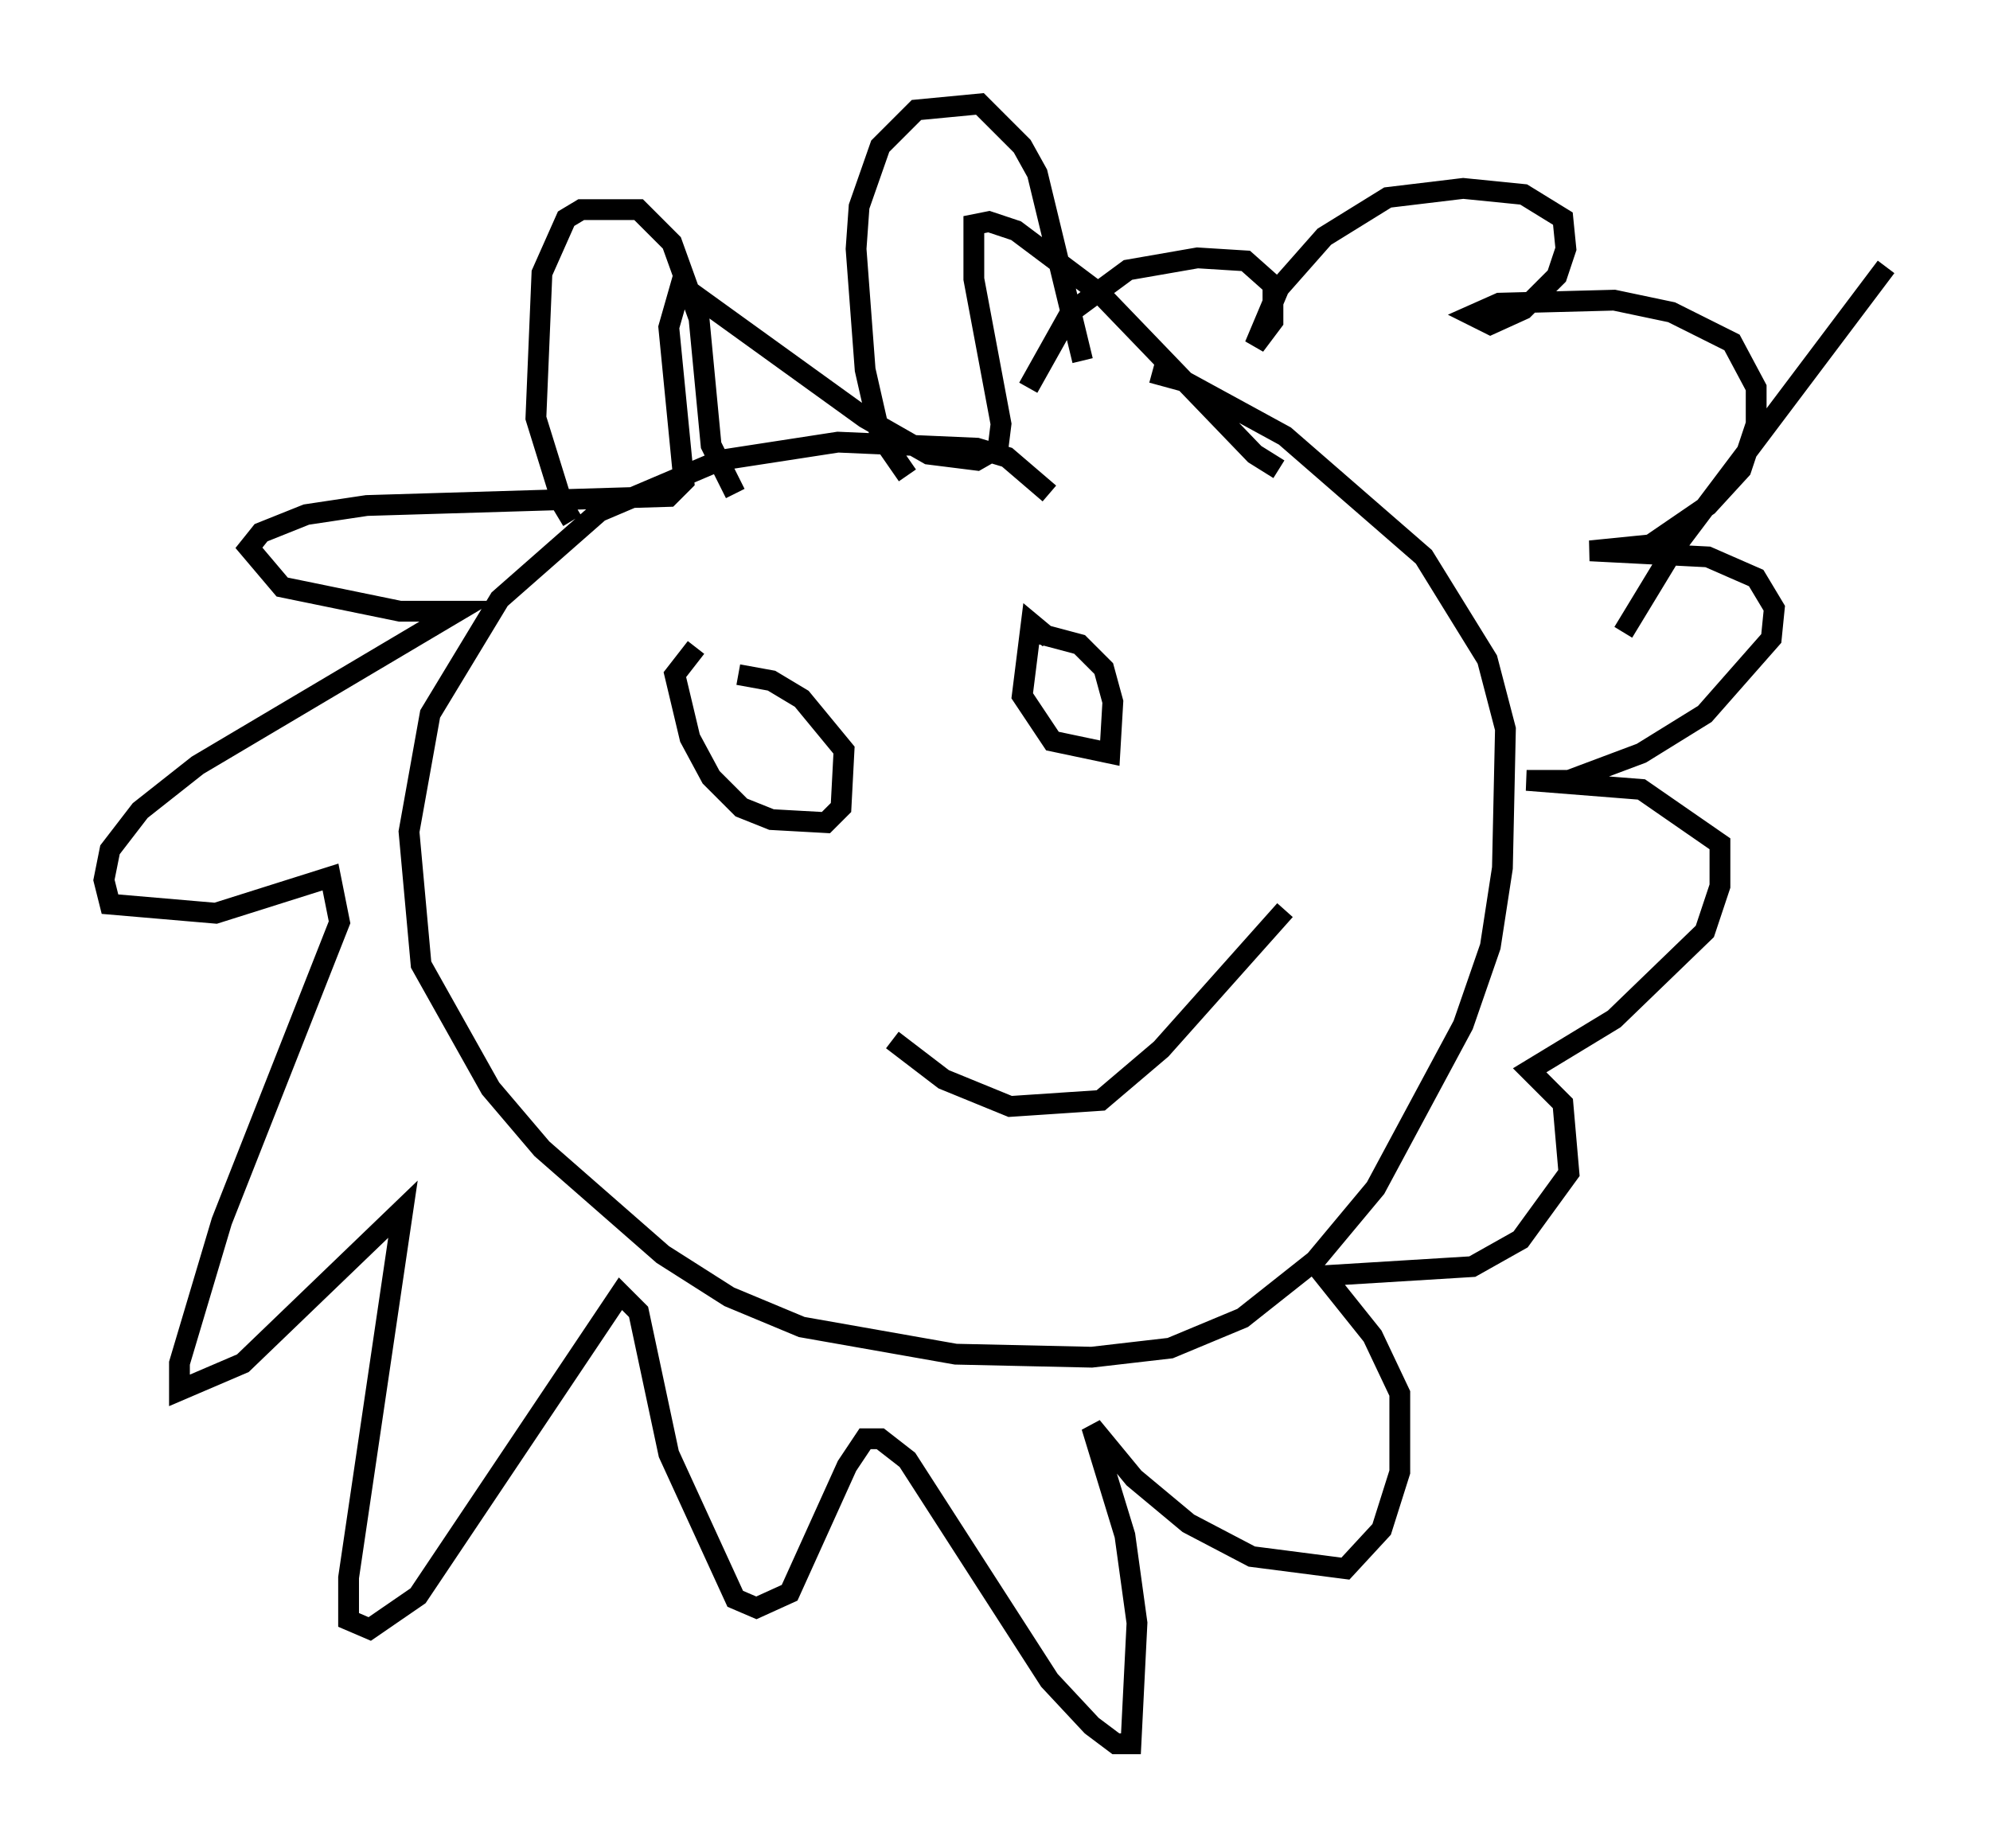 <?xml version="1.0" encoding="utf-8" ?>
<svg baseProfile="full" height="88.871" version="1.1" width="95.698" xmlns="http://www.w3.org/2000/svg" xmlns:ev="http://www.w3.org/2001/xml-events" xmlns:xlink="http://www.w3.org/1999/xlink"><defs /><rect fill="white" height="88.871" width="95.698" x="0" y="0" /><path d="M28.531, 25.48 m-1.017, -0.436 l-0.436, -0.726 -1.307, -4.212 l0.291, -6.972 1.162, -2.615 l0.726, -0.436 2.76, 0.0 l1.598, 1.598 1.307, 3.631 l0.581, 6.101 1.162, 2.324 m8.279, -0.872 l-1.307, -1.888 -0.726, -3.196 l-0.436, -5.81 0.145, -2.034 l1.017, -2.905 1.743, -1.743 l3.05, -0.291 2.034, 2.034 l0.726, 1.307 2.179, 9.006 m-1.598, 6.391 l-2.034, -1.743 -1.453, -0.436 l-6.682, -0.291 -5.665, 0.872 l-5.81, 2.469 -4.793, 4.212 l-3.341, 5.52 -1.017, 5.665 l0.581, 6.391 3.341, 5.955 l2.469, 2.905 5.81, 5.084 l3.196, 2.034 3.486, 1.453 l7.408, 1.307 6.536, 0.145 l3.777, -0.436 3.486, -1.453 l3.486, -2.76 2.905, -3.486 l4.212, -7.844 1.307, -3.777 l0.581, -3.777 0.145, -6.682 l-0.872, -3.341 -3.05, -4.939 l-6.682, -5.81 -4.793, -2.615 l-1.598, -0.436 m6.101, 4.648 l-1.162, -0.726 -7.408, -7.698 l-4.067, -3.05 -1.307, -0.436 l-0.726, 0.145 0.0, 2.615 l1.307, 6.972 -0.145, 1.162 l-1.017, 0.581 -2.324, -0.291 l-3.05, -1.743 -8.86, -6.391 l-0.581, 2.034 0.726, 7.408 l-0.726, 0.726 -14.525, 0.436 l-2.905, 0.436 -2.179, 0.872 l-0.581, 0.726 1.598, 1.888 l5.665, 1.162 2.76, 0.0 l-12.492, 7.408 -2.76, 2.179 l-1.453, 1.888 -0.291, 1.453 l0.291, 1.162 5.084, 0.436 l5.52, -1.743 0.436, 2.179 l-5.665, 14.38 -2.034, 6.827 l0.0, 1.307 3.05, -1.307 l7.698, -7.408 -2.615, 17.721 l0.0, 2.034 1.017, 0.436 l2.324, -1.598 9.732, -14.525 l0.872, 0.872 1.453, 6.827 l3.196, 6.972 1.017, 0.436 l1.598, -0.726 2.76, -6.101 l0.872, -1.307 0.726, 0.0 l1.307, 1.017 6.827, 10.603 l2.034, 2.179 1.162, 0.872 l0.726, 0.0 0.291, -5.81 l-0.581, -4.212 -1.598, -5.229 l2.034, 2.469 2.615, 2.179 l3.05, 1.598 4.503, 0.581 l1.743, -1.888 0.872, -2.76 l0.0, -3.777 -1.307, -2.76 l-2.324, -2.905 7.117, -0.436 l2.324, -1.307 2.324, -3.196 l-0.291, -3.341 -1.598, -1.598 l4.067, -2.469 4.358, -4.212 l0.726, -2.179 0.0, -2.034 l-3.777, -2.615 -5.52, -0.436 l2.034, 0.0 3.486, -1.307 l3.05, -1.888 3.196, -3.631 l0.145, -1.453 -0.872, -1.453 l-2.324, -1.017 -5.665, -0.291 l2.905, -0.291 2.76, -1.888 l1.598, -1.743 0.726, -2.179 l0.0, -1.743 -1.162, -2.179 l-2.905, -1.453 -2.76, -0.581 l-5.52, 0.145 -1.307, 0.581 l0.872, 0.436 1.598, -0.726 l1.598, -1.598 0.436, -1.307 l-0.145, -1.453 -1.888, -1.162 l-2.905, -0.291 -3.631, 0.436 l-3.05, 1.888 -2.179, 2.469 l-1.162, 2.76 0.872, -1.162 l0.0, -1.743 -1.307, -1.162 l-2.324, -0.145 -3.341, 0.581 l-2.76, 2.034 -2.034, 3.631 m1.017, 12.056 l-0.872, -0.726 -0.436, 3.486 l1.453, 2.179 2.76, 0.581 l0.145, -2.469 -0.436, -1.598 l-1.162, -1.162 -2.179, -0.581 m-16.268, 0.726 l-1.017, 1.307 0.726, 3.05 l1.017, 1.888 1.453, 1.453 l1.453, 0.581 2.615, 0.145 l0.726, -0.726 0.145, -2.76 l-2.034, -2.469 -1.453, -0.872 l-1.598, -0.291 m7.408, 17.575 l2.469, 1.888 3.196, 1.307 l4.358, -0.291 2.905, -2.469 l5.955, -6.682 m16.268, -13.363 l2.469, -4.067 10.168, -13.508 " fill="none" stroke="black" stroke-width="1" /></svg>